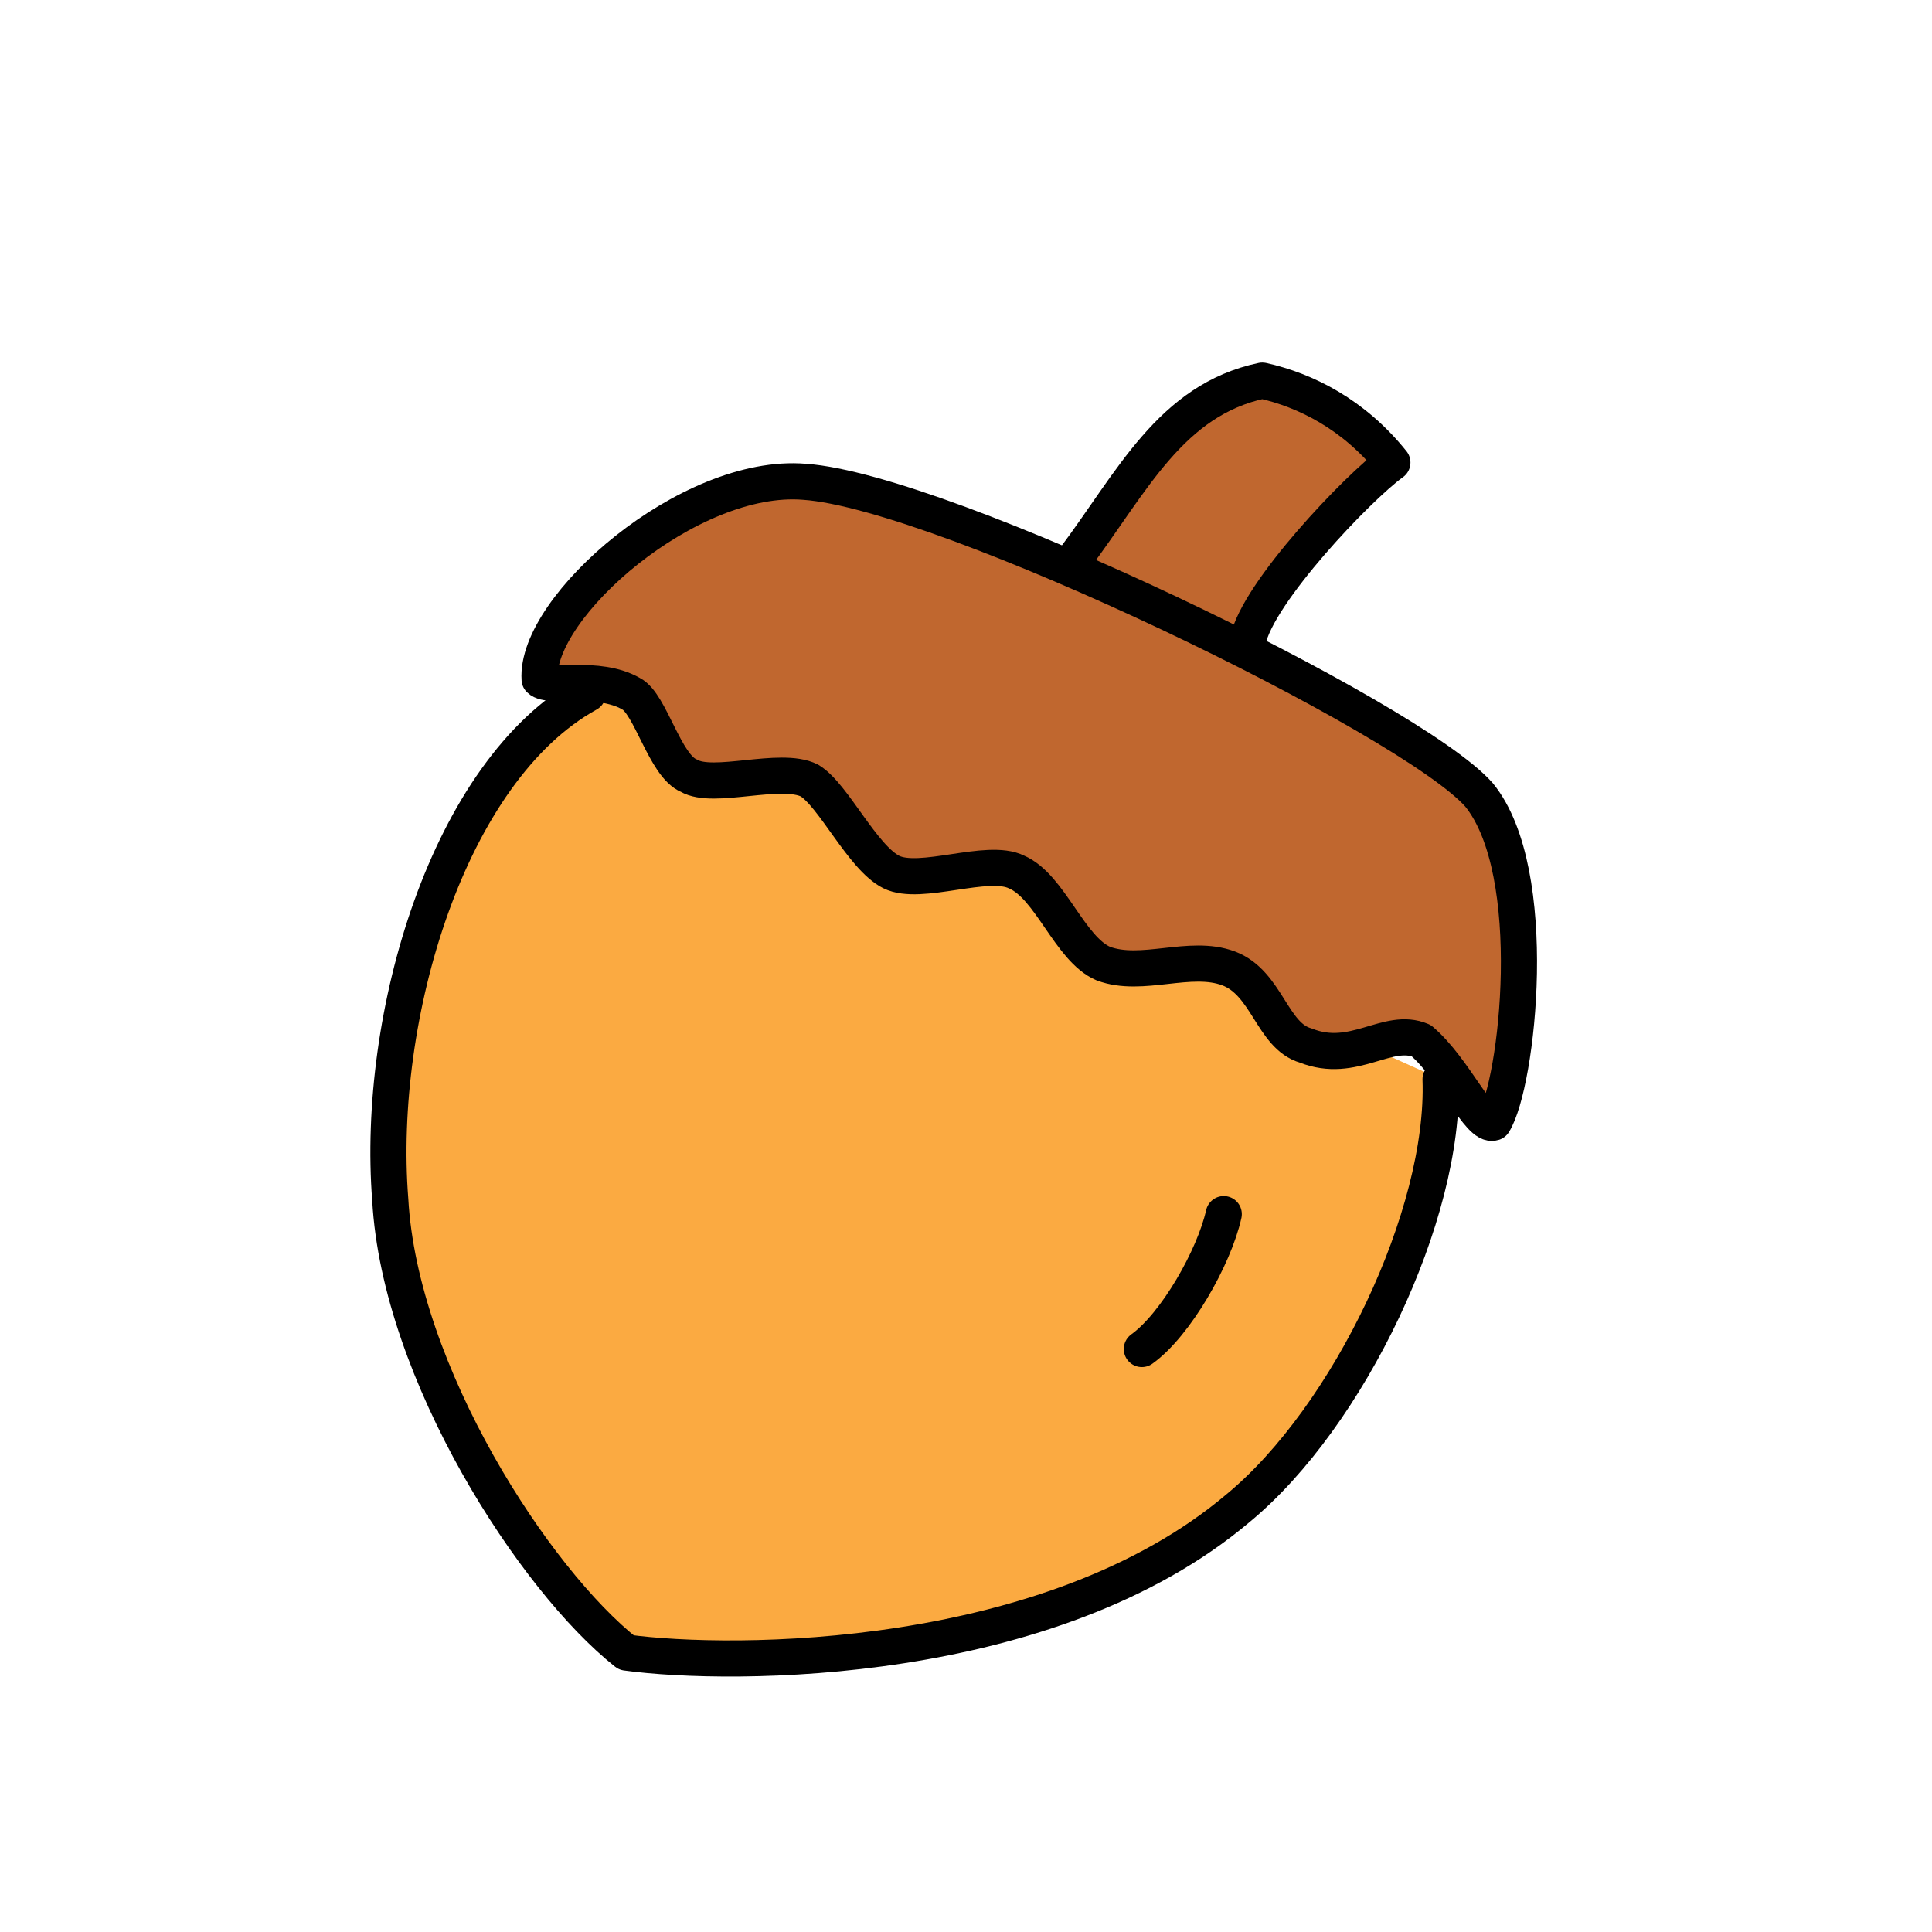 <?xml version="1.0" encoding="utf-8"?>
<!-- Generator: Adobe Illustrator 18.0.0, SVG Export Plug-In . SVG Version: 6.00 Build 0)  -->
<!DOCTYPE svg PUBLIC "-//W3C//DTD SVG 1.1//EN" "http://www.w3.org/Graphics/SVG/1.1/DTD/svg11.dtd">
<svg version="1.1" id="Layer_1" xmlns="http://www.w3.org/2000/svg" xmlns:xlink="http://www.w3.org/1999/xlink" x="0px" y="0px"
	 viewBox="0 0 40.1 40.1" enable-background="new 0 0 40.1 40.1" xml:space="preserve">
<g>
	
		<path fill="#C0672F" stroke="#000000" stroke-width="0.75" stroke-linecap="round" stroke-linejoin="round" stroke-miterlimit="10" d="
		M25.9,13.3c0.2-1,2.3-3.2,3-3.7c-0.8-1-1.8-1.5-2.7-1.7c-1.9,0.4-2.7,2.1-3.9,3.7"/>
	
		<path fill="#FBAA41" stroke="#000000" stroke-width="0.75" stroke-linecap="round" stroke-linejoin="round" stroke-miterlimit="10" d="
		M29.9,22.4c0.1,2.8-1.9,7-4.2,8.9c-3.9,3.3-10.5,3.3-12.7,3c-1.9-1.5-4.7-5.8-4.9-9.4c-0.3-3.8,1.2-8.9,4.1-10.5"/>
	
		<path fill="none" stroke="#000000" stroke-width="0.75" stroke-linecap="round" stroke-linejoin="round" stroke-miterlimit="10" d="
		M23.7,28c0.7-0.5,1.5-1.9,1.7-2.8"/>
	
		<path fill="#C0672F" stroke="#000000" stroke-width="0.75" stroke-linecap="round" stroke-linejoin="round" stroke-miterlimit="10" d="
		M31,23.3c0.5-0.8,1-5.2-0.3-6.8c-1.4-1.6-11.1-6.3-14-6.5c-2.4-0.2-5.6,2.6-5.5,4.1c0.2,0.2,1.2-0.1,1.9,0.3
		c0.4,0.2,0.7,1.5,1.2,1.7c0.5,0.3,1.9-0.2,2.5,0.1c0.5,0.3,1.1,1.6,1.7,1.9c0.6,0.3,2-0.3,2.6,0c0.7,0.3,1.1,1.6,1.8,1.9
		c0.8,0.3,1.8-0.2,2.6,0.1c0.8,0.3,0.9,1.4,1.6,1.6c1,0.4,1.7-0.4,2.4-0.1C30.2,22.2,30.7,23.4,31,23.3z"/>
</g>
</svg>
